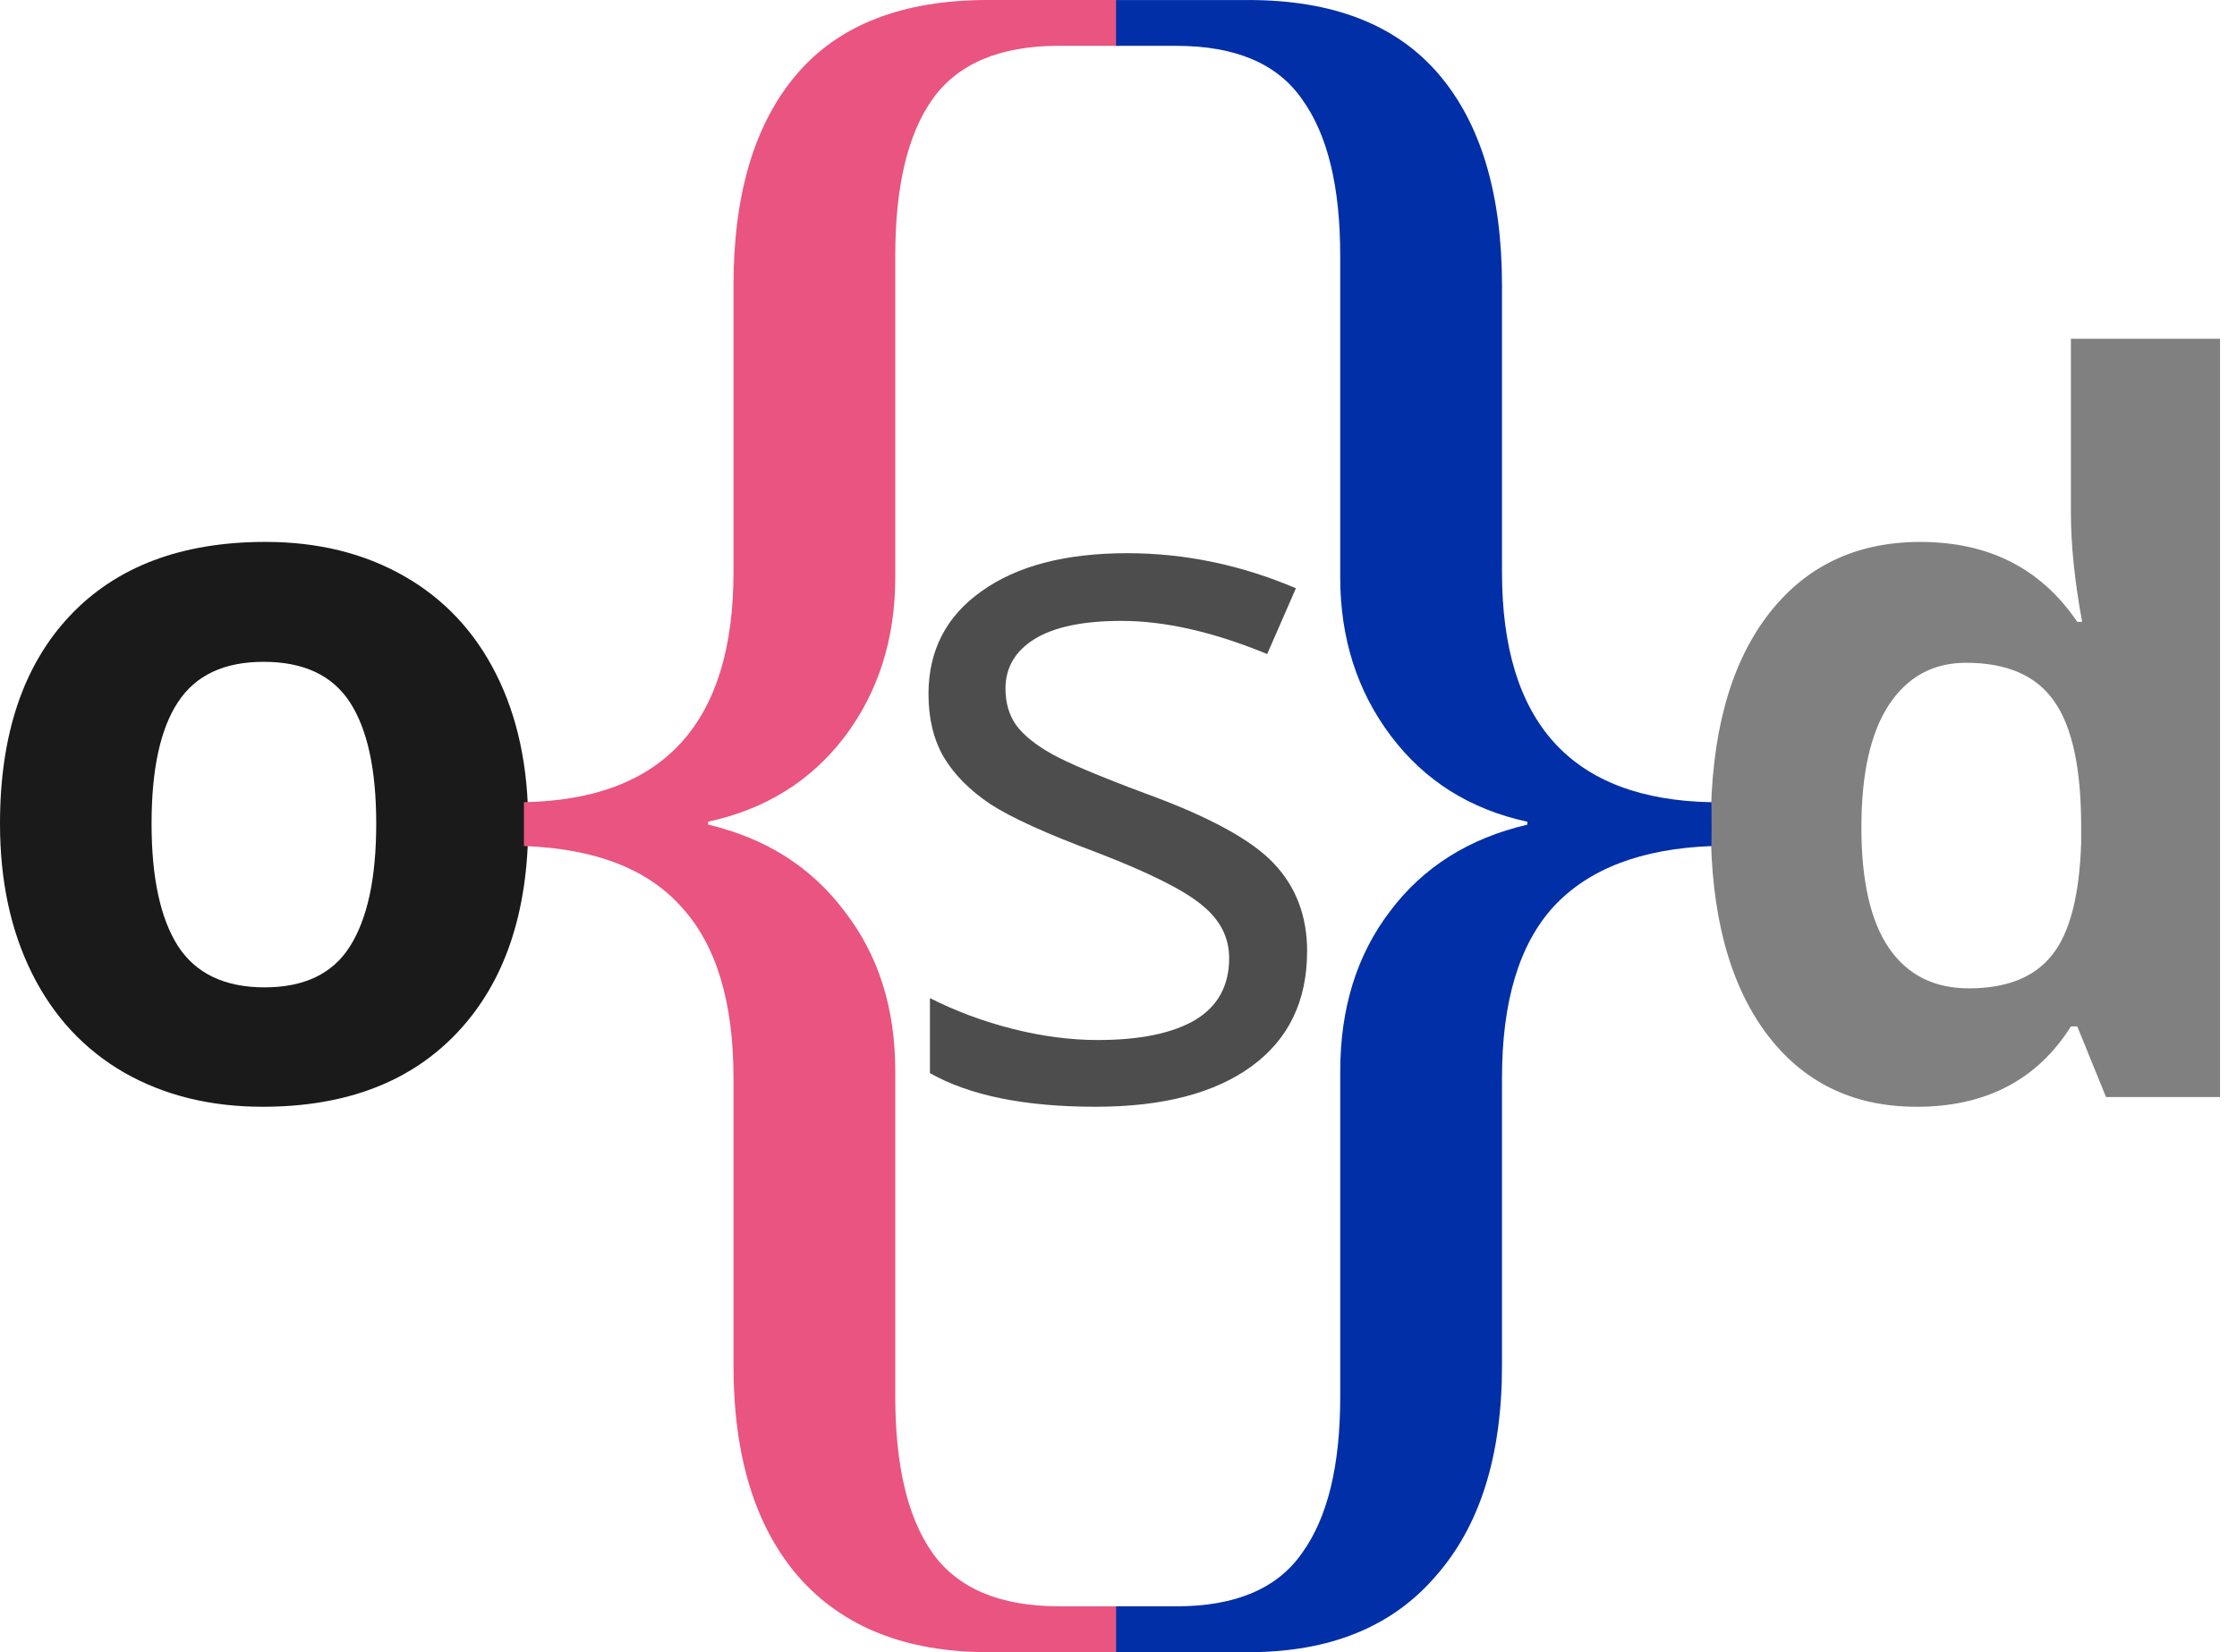 <?xml version="1.0" encoding="UTF-8" standalone="no"?>
<!-- Created with Inkscape (http://www.inkscape.org/) -->

<svg
   xmlns:osb="http://www.openswatchbook.org/uri/2009/osb"
   xmlns:dc="http://purl.org/dc/elements/1.1/"
   xmlns:cc="http://creativecommons.org/ns#"
   xmlns:rdf="http://www.w3.org/1999/02/22-rdf-syntax-ns#"
   xmlns:svg="http://www.w3.org/2000/svg"
   xmlns="http://www.w3.org/2000/svg"
   xmlns:xlink="http://www.w3.org/1999/xlink"
   xmlns:sodipodi="http://sodipodi.sourceforge.net/DTD/sodipodi-0.dtd"
   xmlns:inkscape="http://www.inkscape.org/namespaces/inkscape"
   width="65"
   height="48"
   id="svg2"
   version="1.1"
   inkscape:version="0.48.2 r9819"
   sodipodi:docname="o{s}d_simple.svg">
  <defs
     id="defs4">
    <linearGradient
       id="linearGradient4444"
       osb:paint="solid">
      <stop
         style="stop-color:#002fa7;stop-opacity:1;"
         offset="0"
         id="stop4446" />
    </linearGradient>
    <linearGradient
       inkscape:collect="always"
       xlink:href="#linearGradient4444"
       id="linearGradient4448"
       x1="1481.61"
       y1="393.595"
       x2="3401.61"
       y2="393.595"
       gradientUnits="userSpaceOnUse" />
    <linearGradient
       inkscape:collect="always"
       xlink:href="#linearGradient4444"
       id="linearGradient4452"
       gradientUnits="userSpaceOnUse"
       x1="1481.61"
       y1="393.595"
       x2="3401.61"
       y2="393.595"
       gradientTransform="translate(-1761.612,2283.452)" />
  </defs>
  <sodipodi:namedview
     id="base"
     pagecolor="#ffffff"
     bordercolor="#666666"
     borderopacity="1.0"
     inkscape:pageopacity="0.0"
     inkscape:pageshadow="2"
     inkscape:zoom="0.64"
     inkscape:cx="677.72028"
     inkscape:cy="379.22928"
     inkscape:document-units="px"
     inkscape:current-layer="layer10"
     showgrid="false"
     inkscape:window-width="1440"
     inkscape:window-height="852"
     inkscape:window-x="0"
     inkscape:window-y="0"
     inkscape:window-maximized="1" />
  <g
     inkscape:groupmode="layer"
     id="layer10"
     inkscape:label="didascalie"
     style="display:inline"
     transform="translate(0,-1004.362)" />
  <g
     inkscape:groupmode="layer"
     id="layer2"
     inkscape:label="margine"
     style="display:inline"
     transform="translate(0,-1004.362)" />
  <g
     inkscape:groupmode="layer"
     id="layer3"
     inkscape:label="sfondo"
     style="display:inline"
     transform="translate(0,-1004.362)" />
  <g
     inkscape:groupmode="layer"
     id="layer4"
     inkscape:label="open"
     sodipodi:insensitive="true"
     style="display:none"
     transform="translate(0,-1004.362)" />
  <g
     inkscape:groupmode="layer"
     id="layer5"
     inkscape:label="sensors"
     sodipodi:insensitive="true"
     style="display:none"
     transform="translate(0,-1004.362)" />
  <g
     inkscape:groupmode="layer"
     id="layer6"
     inkscape:label="data"
     sodipodi:insensitive="true"
     style="display:none"
     transform="translate(0,-1004.362)" />
  <g
     inkscape:groupmode="layer"
     id="layer7"
     inkscape:label="graffe"
     sodipodi:insensitive="true"
     style="display:none"
     transform="translate(0,-1004.362)">
    <path
       inkscape:connector-curvature="0"
       id="path3004"
       style="font-size:32px;font-style:normal;font-variant:normal;font-weight:normal;font-stretch:normal;text-align:start;line-height:125%;letter-spacing:0px;word-spacing:0px;writing-mode:lr-tb;text-anchor:start;fill:#000000;fill-opacity:1;stroke:none;font-family:Liberation Serif;-inkscape-font-specification:Liberation Serif"
       d="m 209.183,686.286 c -1.312,-1e-5 -2.323,-0.401 -3.031,-1.203 -0.698,-0.802 -1.047,-1.932 -1.047,-3.391 l 0,-4.609 c -1e-5,-1.219 -0.276,-2.13 -0.828,-2.734 -0.542,-0.615 -1.385,-0.943 -2.531,-0.984 l 0,-0.703 c 2.24,-0.042 3.359,-1.271 3.359,-3.688 l 0,-4.594 c -1e-5,-1.469 0.339,-2.599 1.016,-3.391 0.677,-0.792 1.698,-1.187 3.062,-1.188 l 2.109,0 0,0.734 -0.969,0 c -0.948,2e-5 -1.625,0.286 -2.031,0.859 -0.396,0.563 -0.594,1.396 -0.594,2.5 l 0,5.156 c -1e-5,0.99 -0.271,1.844 -0.812,2.562 -0.542,0.708 -1.271,1.161 -2.188,1.359 l 0,0.047 c 0.927,0.219 1.656,0.682 2.188,1.391 0.542,0.698 0.812,1.552 0.812,2.562 l 0,5.219 c -1e-5,1.104 0.198,1.937 0.594,2.5 0.406,0.573 1.083,0.859 2.031,0.859 l 0.969,0 0,0.734 -2.109,0" />
    <path
       inkscape:connector-curvature="0"
       id="path3006"
       style="font-size:32px;font-style:normal;font-variant:normal;font-weight:normal;font-stretch:normal;text-align:start;line-height:125%;letter-spacing:0px;word-spacing:0px;writing-mode:lr-tb;text-anchor:start;fill:#000000;fill-opacity:1;stroke:none;font-family:Liberation Serif;-inkscape-font-specification:Liberation Serif"
       d="m 217.121,686.286 0,-0.734 0.969,0 c 0.948,0 1.62,-0.286 2.016,-0.859 0.406,-0.563 0.609,-1.396 0.609,-2.5 l 0,-5.219 c 0,-1.01 0.266,-1.865 0.797,-2.562 0.531,-0.708 1.266,-1.172 2.203,-1.391 l 0,-0.047 c -0.917,-0.198 -1.646,-0.656 -2.188,-1.375 -0.542,-0.719 -0.812,-1.568 -0.812,-2.547 l 0,-5.156 c 0,-1.104 -0.203,-1.937 -0.609,-2.5 -0.396,-0.573 -1.068,-0.859 -2.016,-0.859 l -0.969,0 0,-0.734 2.125,0 c 1.354,2e-5 2.37,0.396 3.047,1.188 0.677,0.792 1.016,1.922 1.016,3.391 l 0,4.594 c 0,2.417 1.12,3.646 3.359,3.688 l 0,0.703 c -1.125,0.042 -1.969,0.365 -2.531,0.969 -0.552,0.604 -0.828,1.521 -0.828,2.75 l 0,4.609 c 0,1.448 -0.354,2.573 -1.062,3.375 -0.698,0.812 -1.698,1.219 -3,1.219 l -2.125,0" />
  </g>
  <g
     inkscape:label="scritta"
     inkscape:groupmode="layer"
     id="layer1"
     style="display:inline"
     transform="translate(0,-1004.362)" />
  <g
     inkscape:groupmode="layer"
     id="layer9"
     inkscape:label="rettangoli"
     style="display:inline"
     transform="translate(0,-1004.362)" />
  <g
     inkscape:groupmode="layer"
     id="layer8"
     inkscape:label="crocette"
     style="display:inline"
     transform="translate(0,-1004.362)" />
  <g
     inkscape:groupmode="layer"
     id="layer11"
     inkscape:label="logo"
     style="display:inline"
     transform="translate(0,-1004.362)">
    <path
       inkscape:connector-curvature="0"
       id="path4292"
       style="font-size:28px;font-style:normal;font-variant:normal;font-weight:bold;font-stretch:normal;text-align:start;line-height:125%;letter-spacing:0px;word-spacing:0px;writing-mode:lr-tb;text-anchor:start;fill:#1a1a1a;fill-opacity:1;stroke:none;display:inline;font-family:Open Sans;-inkscape-font-specification:Open Sans Bold"
       d="m 4.404,1028.29 c -1.06e-5,1.567 0.255,2.752 0.765,3.554 0.519,0.802 1.359,1.204 2.52,1.204 1.152,0 1.978,-0.397 2.478,-1.189 0.51,-0.802 0.765,-1.992 0.765,-3.568 -5e-6,-1.567 -0.255,-2.742 -0.765,-3.526 -0.51,-0.783 -1.345,-1.175 -2.506,-1.175 -1.152,0 -1.982,0.392 -2.492,1.175 -0.51,0.774 -0.765,1.949 -0.765,3.526 m 10.945,0 c -2.1e-5,2.577 -0.68,4.592 -2.039,6.046 -1.359,1.454 -3.252,2.18 -5.678,2.18 -1.52,0 -2.86,-0.33 -4.021,-0.991 -1.161,-0.67 -2.053,-1.628 -2.676,-2.874 C 0.311,1031.405 0,1029.951 0,1028.29 c 0,-2.586 0.675,-4.597 2.025,-6.032 1.35,-1.435 3.247,-2.152 5.692,-2.152 1.52,0 2.86,0.33 4.021,0.991 1.161,0.661 2.053,1.609 2.676,2.846 0.623,1.236 0.934,2.685 0.934,4.347"
       inkscape:export-filename="/Users/lucacorsato/Documents/o{s}d/o{s}d_semplice.png"
       inkscape:export-xdpi="300"
       inkscape:export-ydpi="300" />
    <path
       d="m 37.98,1032 c -1.1e-5,1.444 -0.538,2.558 -1.614,3.342 -1.076,0.784 -2.586,1.175 -4.531,1.175 -2.058,0 -3.663,-0.326 -4.814,-0.977 l 0,-2.18 c 0.746,0.378 1.543,0.675 2.393,0.892 0.859,0.217 1.685,0.326 2.478,0.326 1.227,0 2.171,-0.193 2.832,-0.58 0.661,-0.397 0.991,-0.996 0.991,-1.798 -1.1e-5,-0.604 -0.264,-1.119 -0.793,-1.544 -0.519,-0.434 -1.539,-0.944 -3.058,-1.529 -1.444,-0.538 -2.473,-1.005 -3.087,-1.402 -0.604,-0.406 -1.057,-0.864 -1.359,-1.373 -0.293,-0.51 -0.439,-1.119 -0.439,-1.826 -1.1e-5,-1.265 0.514,-2.261 1.543,-2.988 1.029,-0.736 2.44,-1.104 4.234,-1.104 1.671,0 3.304,0.34 4.899,1.019 l -0.835,1.911 c -1.557,-0.642 -2.969,-0.963 -4.234,-0.963 -1.114,10e-5 -1.954,0.175 -2.52,0.524 -0.566,0.349 -0.85,0.831 -0.85,1.444 0,0.415 0.104,0.769 0.311,1.062 0.217,0.293 0.562,0.571 1.034,0.836 0.472,0.264 1.378,0.646 2.719,1.147 1.841,0.67 3.082,1.345 3.724,2.025 0.651,0.68 0.977,1.534 0.977,2.563"
       style="font-size:28px;font-style:normal;font-variant:normal;font-weight:normal;font-stretch:normal;text-align:start;line-height:125%;letter-spacing:0px;word-spacing:0px;writing-mode:lr-tb;text-anchor:start;fill:#4d4d4d;fill-opacity:1;stroke:none;display:inline;font-family:Open Sans;-inkscape-font-specification:Open Sans"
       id="path4294"
       inkscape:connector-curvature="0"
       inkscape:export-filename="/Users/lucacorsato/Documents/o{s}d/o{s}d_semplice.png"
       inkscape:export-xdpi="300"
       inkscape:export-ydpi="300" />
    <path
       d="m 55.686,1036.517 c -1.86,0 -3.323,-0.722 -4.389,-2.166 -1.057,-1.444 -1.586,-3.445 -1.586,-6.003 0,-2.596 0.538,-4.616 1.614,-6.06 1.086,-1.454 2.577,-2.181 4.474,-2.181 1.992,0 3.512,0.774 4.559,2.322 l 0.142,0 c -0.217,-1.18 -0.326,-2.232 -0.326,-3.157 l 0,-5.069 4.333,0 0,22.032 -3.313,0 -0.835,-2.053 -0.184,0 c -0.982,1.557 -2.478,2.336 -4.489,2.336 m 1.515,-3.441 c 1.104,0 1.912,-0.321 2.421,-0.963 0.519,-0.642 0.802,-1.732 0.85,-3.271 l 0,-0.467 c -1e-5,-1.699 -0.264,-2.917 -0.793,-3.653 -0.519,-0.736 -1.369,-1.105 -2.549,-1.105 -0.963,0 -1.713,0.411 -2.251,1.232 -0.529,0.812 -0.793,1.996 -0.793,3.554 -1e-5,1.558 0.269,2.728 0.807,3.511 0.538,0.774 1.307,1.161 2.308,1.161"
       style="font-size:28px;font-style:normal;font-variant:normal;font-weight:bold;font-stretch:normal;text-align:start;line-height:125%;letter-spacing:0px;word-spacing:0px;writing-mode:lr-tb;text-anchor:start;fill:#808080;fill-opacity:1;stroke:none;display:inline;font-family:Open Sans;-inkscape-font-specification:Open Sans Bold"
       id="path4296"
       inkscape:connector-curvature="0"
       inkscape:export-filename="/Users/lucacorsato/Documents/o{s}d/o{s}d_semplice.png"
       inkscape:export-xdpi="300"
       inkscape:export-ydpi="300" />
    <path
       inkscape:connector-curvature="0"
       id="path4298"
       style="font-size:56px;font-style:normal;font-variant:normal;font-weight:normal;font-stretch:normal;text-align:start;line-height:125%;letter-spacing:0px;word-spacing:0px;writing-mode:lr-tb;text-anchor:start;fill:#ea5480;fill-opacity:1;stroke:none;display:inline;font-family:Liberation Serif;-inkscape-font-specification:Liberation Serif"
       d="m 28.704,1052.362 c -2.379,-10e-5 -4.21,-0.727 -5.494,-2.181 -1.265,-1.454 -1.897,-3.502 -1.897,-6.145 l 0,-8.354 c -1.1e-5,-2.209 -0.5,-3.861 -1.501,-4.956 -0.982,-1.114 -2.511,-1.708 -4.588,-1.784 l 0,-1.274 c 4.059,-0.076 6.089,-2.303 6.089,-6.683 l 0,-8.326 c -1.1e-5,-2.662 0.614,-4.71 1.841,-6.145 1.227,-1.435 3.077,-2.152 5.55,-2.152 l 3.823,0 0,1.331 -1.756,0 c -1.718,0 -2.945,0.519 -3.681,1.558 -0.717,1.02 -1.076,2.53 -1.076,4.531 l 0,9.345 c -1.1e-5,1.794 -0.491,3.342 -1.473,4.644 -0.982,1.284 -2.303,2.105 -3.965,2.464 l 0,0.085 c 1.68,0.396 3.002,1.236 3.965,2.52 0.982,1.265 1.473,2.813 1.473,4.644 l 0,9.458 c -1.1e-5,2.001 0.359,3.511 1.076,4.531 0.736,1.038 1.963,1.557 3.681,1.557 l 1.756,0 0,1.331 -3.823,0"
       inkscape:export-filename="/Users/lucacorsato/Documents/o{s}d/o{s}d_semplice.png"
       inkscape:export-xdpi="300"
       inkscape:export-ydpi="300" />
    <path
       inkscape:connector-curvature="0"
       id="path4300"
       style="font-size:56px;font-style:normal;font-variant:normal;font-weight:normal;font-stretch:normal;text-align:start;line-height:125%;letter-spacing:0px;word-spacing:0px;writing-mode:lr-tb;text-anchor:start;fill:#002fa7;fill-opacity:1;stroke:none;display:inline;font-family:Liberation Serif;-inkscape-font-specification:Liberation Serif"
       d="m 32.43,1052.362 0,-1.331 1.756,0 c 1.718,0 2.936,-0.519 3.653,-1.557 0.736,-1.02 1.104,-2.53 1.104,-4.531 l 0,-9.458 c -1.1e-5,-1.831 0.481,-3.379 1.444,-4.644 0.963,-1.284 2.294,-2.124 3.993,-2.52 l 0,-0.085 c -1.661,-0.359 -2.983,-1.19 -3.965,-2.492 -0.982,-1.303 -1.473,-2.841 -1.473,-4.616 l 0,-9.345 c -1.1e-5,-2.001 -0.368,-3.511 -1.104,-4.531 -0.717,-1.038 -1.935,-1.558 -3.653,-1.558 l -1.756,0 0,-1.331 3.851,0 c 2.454,10e-5 4.295,0.718 5.522,2.152 1.227,1.435 1.841,3.483 1.841,6.145 l 0,8.326 c -2.2e-5,4.38 2.03,6.608 6.089,6.683 l 0,1.274 c -2.039,0.076 -3.568,0.661 -4.588,1.756 -1.001,1.095 -1.501,2.756 -1.501,4.984 l 0,8.354 c -2.2e-5,2.624 -0.642,4.663 -1.926,6.117 -1.265,1.472 -3.077,2.209 -5.437,2.209 l -3.851,0"
       inkscape:export-filename="/Users/lucacorsato/Documents/o{s}d/o{s}d_semplice.png"
       inkscape:export-xdpi="300"
       inkscape:export-ydpi="300" />
  </g>
</svg>
